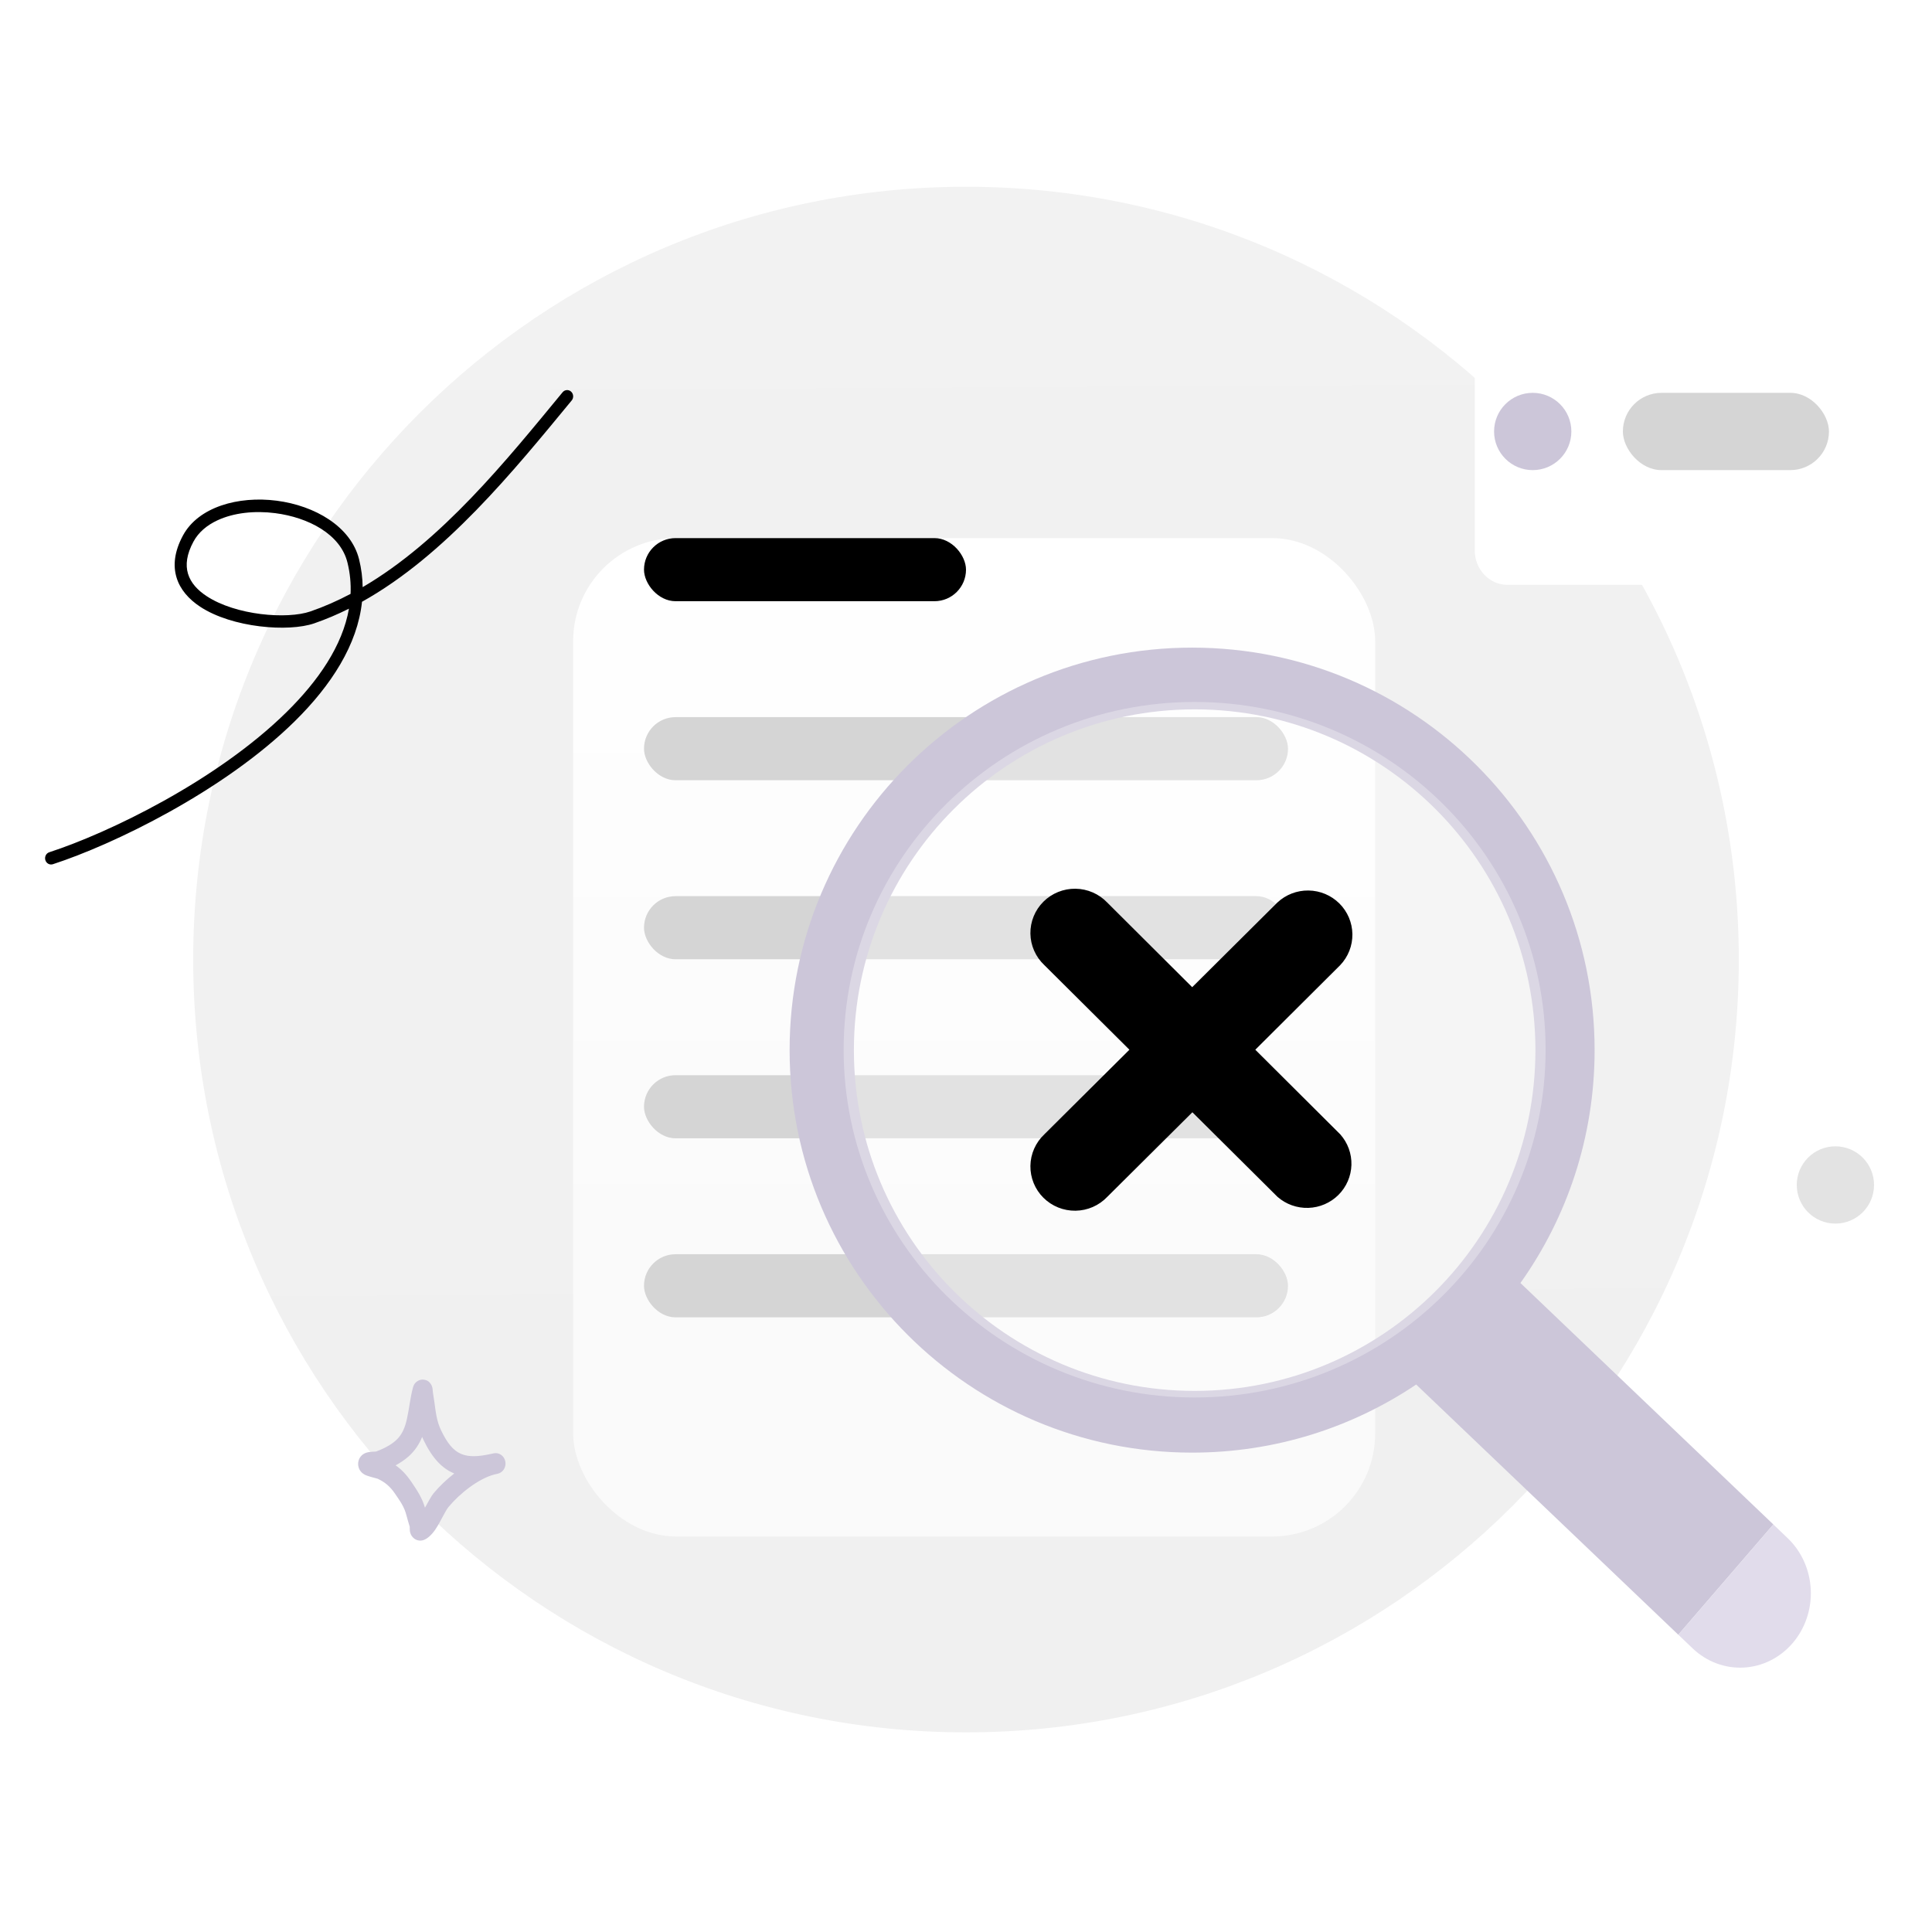 <svg width="300" height="300" viewBox="0 0 300 300" fill="none" xmlns="http://www.w3.org/2000/svg">
<g clip-path="url(#clip0_1414_488)">
<path d="M150 269C216.274 269 270 215.274 270 149C270 82.726 216.274 29 150 29C83.726 29 30 82.726 30 149C30 215.274 83.726 269 150 269Z" fill="url(#paint0_linear_1414_488)"/>
<g filter="url(#filter0_d_1414_488)">
<rect x="89" y="63.556" width="124.537" height="155.029" rx="16" fill="url(#paint1_linear_1414_488)"/>
</g>
<rect x="100" y="83.556" width="50" height="9.8" rx="4.9" fill="black"/>
<rect x="100" y="111.356" width="100" height="9.8" rx="4.9" fill="#D5D5D5"/>
<rect x="100" y="139.156" width="100" height="9.8" rx="4.9" fill="#D5D5D5"/>
<rect x="100" y="166.956" width="100" height="9.8" rx="4.9" fill="#D5D5D5"/>
<rect x="100" y="194.756" width="100" height="9.8" rx="4.9" fill="#D5D5D5"/>
<g filter="url(#filter1_d_1414_488)">
<path d="M288.15 46.424H228.069C225.27 46.424 223 48.812 223 51.759V81.478C223 84.424 225.27 86.813 228.069 86.813H288.15C290.95 86.813 293.219 84.424 293.219 81.478V51.759C293.219 48.812 290.95 46.424 288.15 46.424Z" fill="white"/>
</g>
<path d="M238 73C241.314 73 244 70.314 244 67C244 63.686 241.314 61 238 61C234.686 61 232 63.686 232 67C232 70.314 234.686 73 238 73Z" fill="#CCC6D9"/>
<rect x="252" y="61" width="32" height="12" rx="6" fill="#D5D5D5"/>
<path fill-rule="evenodd" clip-rule="evenodd" d="M185.11 225.563C197.989 225.563 209.959 221.667 219.905 214.989L260.604 253.841L275.365 236.716L236.092 199.226C243.345 189.018 247.61 176.539 247.61 163.063C247.61 128.546 219.627 100.563 185.11 100.563C150.592 100.563 122.61 128.546 122.61 163.063C122.61 197.581 150.592 225.563 185.11 225.563ZM238.419 163.063C238.419 192.287 214.728 215.977 185.505 215.977C156.282 215.977 132.592 192.287 132.592 163.063C132.592 133.84 156.282 110.15 185.505 110.15C214.728 110.15 238.419 133.84 238.419 163.063Z" fill="#CCC6D9"/>
<g filter="url(#filter2_b_1414_488)">
<path d="M185.5 217C215.6 217 240 192.823 240 163C240 133.177 215.6 109 185.5 109C155.4 109 131 133.177 131 163C131 192.823 155.4 217 185.5 217Z" fill="white" fill-opacity="0.3"/>
</g>
<path d="M194.923 163L208.112 149.862C209.348 148.562 210.025 146.835 209.999 145.047C209.974 143.259 209.248 141.552 207.976 140.287C206.704 139.023 204.986 138.301 203.187 138.276C201.388 138.251 199.65 138.923 198.342 140.151L185.124 153.289L171.935 140.151C171.3 139.484 170.537 138.95 169.691 138.58C168.845 138.211 167.933 138.014 167.009 138.001C166.085 137.988 165.168 138.159 164.312 138.504C163.456 138.85 162.678 139.362 162.024 140.012C161.371 140.661 160.855 141.434 160.508 142.285C160.16 143.136 159.988 144.048 160.001 144.967C160.014 145.885 160.212 146.791 160.584 147.632C160.955 148.473 161.493 149.231 162.165 149.862L175.376 163L162.165 176.138C161.493 176.769 160.955 177.527 160.584 178.368C160.212 179.209 160.014 180.115 160.001 181.033C159.988 181.952 160.16 182.863 160.508 183.715C160.855 184.566 161.371 185.339 162.024 185.988C162.678 186.637 163.456 187.15 164.312 187.496C165.168 187.841 166.085 188.012 167.009 187.999C167.933 187.986 168.845 187.789 169.691 187.42C170.537 187.05 171.3 186.516 171.935 185.849L185.153 172.711L198.372 185.849C199.692 187.004 201.405 187.616 203.164 187.559C204.922 187.503 206.592 186.782 207.834 185.544C209.076 184.305 209.796 182.643 209.848 180.896C209.9 179.148 209.279 177.446 208.112 176.138L194.923 163Z" fill="black"/>
<path d="M260.601 253.843L275.362 236.717L277.585 238.84C279.742 240.899 281.033 243.775 281.175 246.837C281.317 249.898 280.297 252.893 278.341 255.163C276.384 257.433 273.651 258.792 270.742 258.941C267.833 259.09 264.987 258.017 262.83 255.958L260.607 253.836L260.601 253.843Z" fill="#E1DCEB"/>
<path fill-rule="evenodd" clip-rule="evenodd" d="M56.314 91.172C56.296 89.746 56.117 88.307 55.759 86.859C54.504 81.777 48.906 78.514 42.948 77.747C36.993 76.98 30.799 78.726 28.412 83.147C27.047 85.674 26.859 87.853 27.417 89.689C27.972 91.516 29.29 93.03 31.079 94.211C36.068 97.498 44.803 98.169 48.789 96.795C50.632 96.158 52.433 95.391 54.186 94.513C53.184 100.259 49.448 105.702 44.462 110.607C33.626 121.268 16.812 129.36 7.655 132.335C7.163 132.495 6.889 133.04 7.042 133.554C7.196 134.068 7.718 134.356 8.21 134.196C17.549 131.162 34.691 122.898 45.74 112.026C51.449 106.411 55.516 100.089 56.211 93.444C69.116 86.242 79.713 73.177 88.774 62.181C89.111 61.776 89.066 61.159 88.675 60.807C88.284 60.458 87.696 60.502 87.359 60.91C78.668 71.456 68.581 84 56.314 91.172ZM54.438 92.217C54.509 90.614 54.358 88.986 53.951 87.344C52.866 82.945 47.878 80.344 42.72 79.68C39.559 79.274 36.308 79.609 33.758 80.799C32.155 81.546 30.834 82.63 30.039 84.106C28.994 86.04 28.768 87.695 29.196 89.099C29.625 90.513 30.689 91.649 32.075 92.561C36.621 95.558 44.575 96.195 48.203 94.943C50.342 94.206 52.419 93.286 54.438 92.217Z" fill="black"/>
<circle cx="285" cy="184" r="6" fill="#E3E3E3"/>
<path fill-rule="evenodd" clip-rule="evenodd" d="M58.384 225.394C59.455 224.993 60.582 224.459 61.451 223.686C62.483 222.769 62.903 221.587 63.184 220.343C63.546 218.744 63.691 217.042 64.13 215.441C64.292 214.846 64.605 214.621 64.739 214.522C65.078 214.27 65.421 214.202 65.743 214.228C66.125 214.257 66.65 214.409 66.996 215.083C67.045 215.18 67.109 215.327 67.152 215.528C67.183 215.676 67.204 216.137 67.237 216.328C67.32 216.797 67.389 217.266 67.455 217.737C67.672 219.306 67.797 220.639 68.483 222.081C69.414 224.038 70.347 225.235 71.612 225.766C72.835 226.279 74.298 226.182 76.167 225.78C76.345 225.735 76.521 225.696 76.695 225.664C77.519 225.513 78.307 226.082 78.469 226.946C78.631 227.809 78.107 228.65 77.29 228.84C77.12 228.88 76.952 228.917 76.786 228.952C74.26 229.61 71.336 231.958 69.637 234.014C69.114 234.648 68.347 236.421 67.565 237.551C66.987 238.386 66.339 238.935 65.794 239.13C65.429 239.261 65.122 239.24 64.868 239.174C64.498 239.079 64.192 238.868 63.957 238.533C63.829 238.35 63.71 238.105 63.653 237.791C63.626 237.64 63.623 237.257 63.624 237.083C63.464 236.506 63.269 235.943 63.127 235.361C62.788 233.971 62.123 233.092 61.333 231.93C60.594 230.843 59.8 230.159 58.636 229.614C58.485 229.575 57.263 229.26 56.832 229.08C56.202 228.815 55.901 228.371 55.792 228.132C55.607 227.727 55.588 227.373 55.625 227.077C55.68 226.641 55.866 226.268 56.196 225.967C56.4 225.78 56.705 225.598 57.114 225.509C57.429 225.44 58.267 225.4 58.384 225.394ZM65.551 223.13C65.607 223.263 65.668 223.396 65.731 223.531C67.095 226.397 68.62 227.998 70.474 228.774L70.536 228.799C69.296 229.768 68.173 230.851 67.316 231.889C66.962 232.317 66.495 233.205 65.989 234.115C65.53 232.545 64.779 231.435 63.836 230.045C63.114 228.985 62.359 228.187 61.43 227.537C62.151 227.148 62.838 226.692 63.437 226.16C64.434 225.273 65.093 224.246 65.551 223.13Z" fill="#CCC6D9"/>
</g>
<defs>
<filter id="filter0_d_1414_488" x="59" y="53.556" width="184.537" height="215.029" filterUnits="userSpaceOnUse" color-interpolation-filters="sRGB">
<feFlood flood-opacity="0" result="BackgroundImageFix"/>
<feColorMatrix in="SourceAlpha" type="matrix" values="0 0 0 0 0 0 0 0 0 0 0 0 0 0 0 0 0 0 127 0" result="hardAlpha"/>
<feOffset dy="20"/>
<feGaussianBlur stdDeviation="15"/>
<feComposite in2="hardAlpha" operator="out"/>
<feColorMatrix type="matrix" values="0 0 0 0 0.571 0 0 0 0 0.571 0 0 0 0 0.571 0 0 0 0.19 0"/>
<feBlend mode="normal" in2="BackgroundImageFix" result="effect1_dropShadow_1414_488"/>
<feBlend mode="normal" in="SourceGraphic" in2="effect1_dropShadow_1414_488" result="shape"/>
</filter>
<filter id="filter1_d_1414_488" x="216" y="37.424" width="96.219" height="66.389" filterUnits="userSpaceOnUse" color-interpolation-filters="sRGB">
<feFlood flood-opacity="0" result="BackgroundImageFix"/>
<feColorMatrix in="SourceAlpha" type="matrix" values="0 0 0 0 0 0 0 0 0 0 0 0 0 0 0 0 0 0 127 0" result="hardAlpha"/>
<feOffset dx="6" dy="4"/>
<feGaussianBlur stdDeviation="6.5"/>
<feComposite in2="hardAlpha" operator="out"/>
<feColorMatrix type="matrix" values="0 0 0 0 0.105 0 0 0 0 0.466 0 0 0 0 0.546 0 0 0 0.09 0"/>
<feBlend mode="normal" in2="BackgroundImageFix" result="effect1_dropShadow_1414_488"/>
<feBlend mode="normal" in="SourceGraphic" in2="effect1_dropShadow_1414_488" result="shape"/>
</filter>
<filter id="filter2_b_1414_488" x="123" y="101" width="125" height="124" filterUnits="userSpaceOnUse" color-interpolation-filters="sRGB">
<feFlood flood-opacity="0" result="BackgroundImageFix"/>
<feGaussianBlur in="BackgroundImageFix" stdDeviation="4"/>
<feComposite in2="SourceAlpha" operator="in" result="effect1_backgroundBlur_1414_488"/>
<feBlend mode="normal" in="SourceGraphic" in2="effect1_backgroundBlur_1414_488" result="shape"/>
</filter>
<linearGradient id="paint0_linear_1414_488" x1="149.075" y1="-10.075" x2="151.533" y2="411.347" gradientUnits="userSpaceOnUse">
<stop stop-color="#F2F2F2"/>
<stop offset="1" stop-color="#EFEFEF"/>
</linearGradient>
<linearGradient id="paint1_linear_1414_488" x1="151.269" y1="63.556" x2="151.269" y2="218.585" gradientUnits="userSpaceOnUse">
<stop stop-color="white"/>
<stop offset="0.719" stop-color="#FAFAFA"/>
</linearGradient>
<clipPath id="clip0_1414_488">
<rect width="300" height="300" fill="white"/>
</clipPath>
</defs>
</svg>

